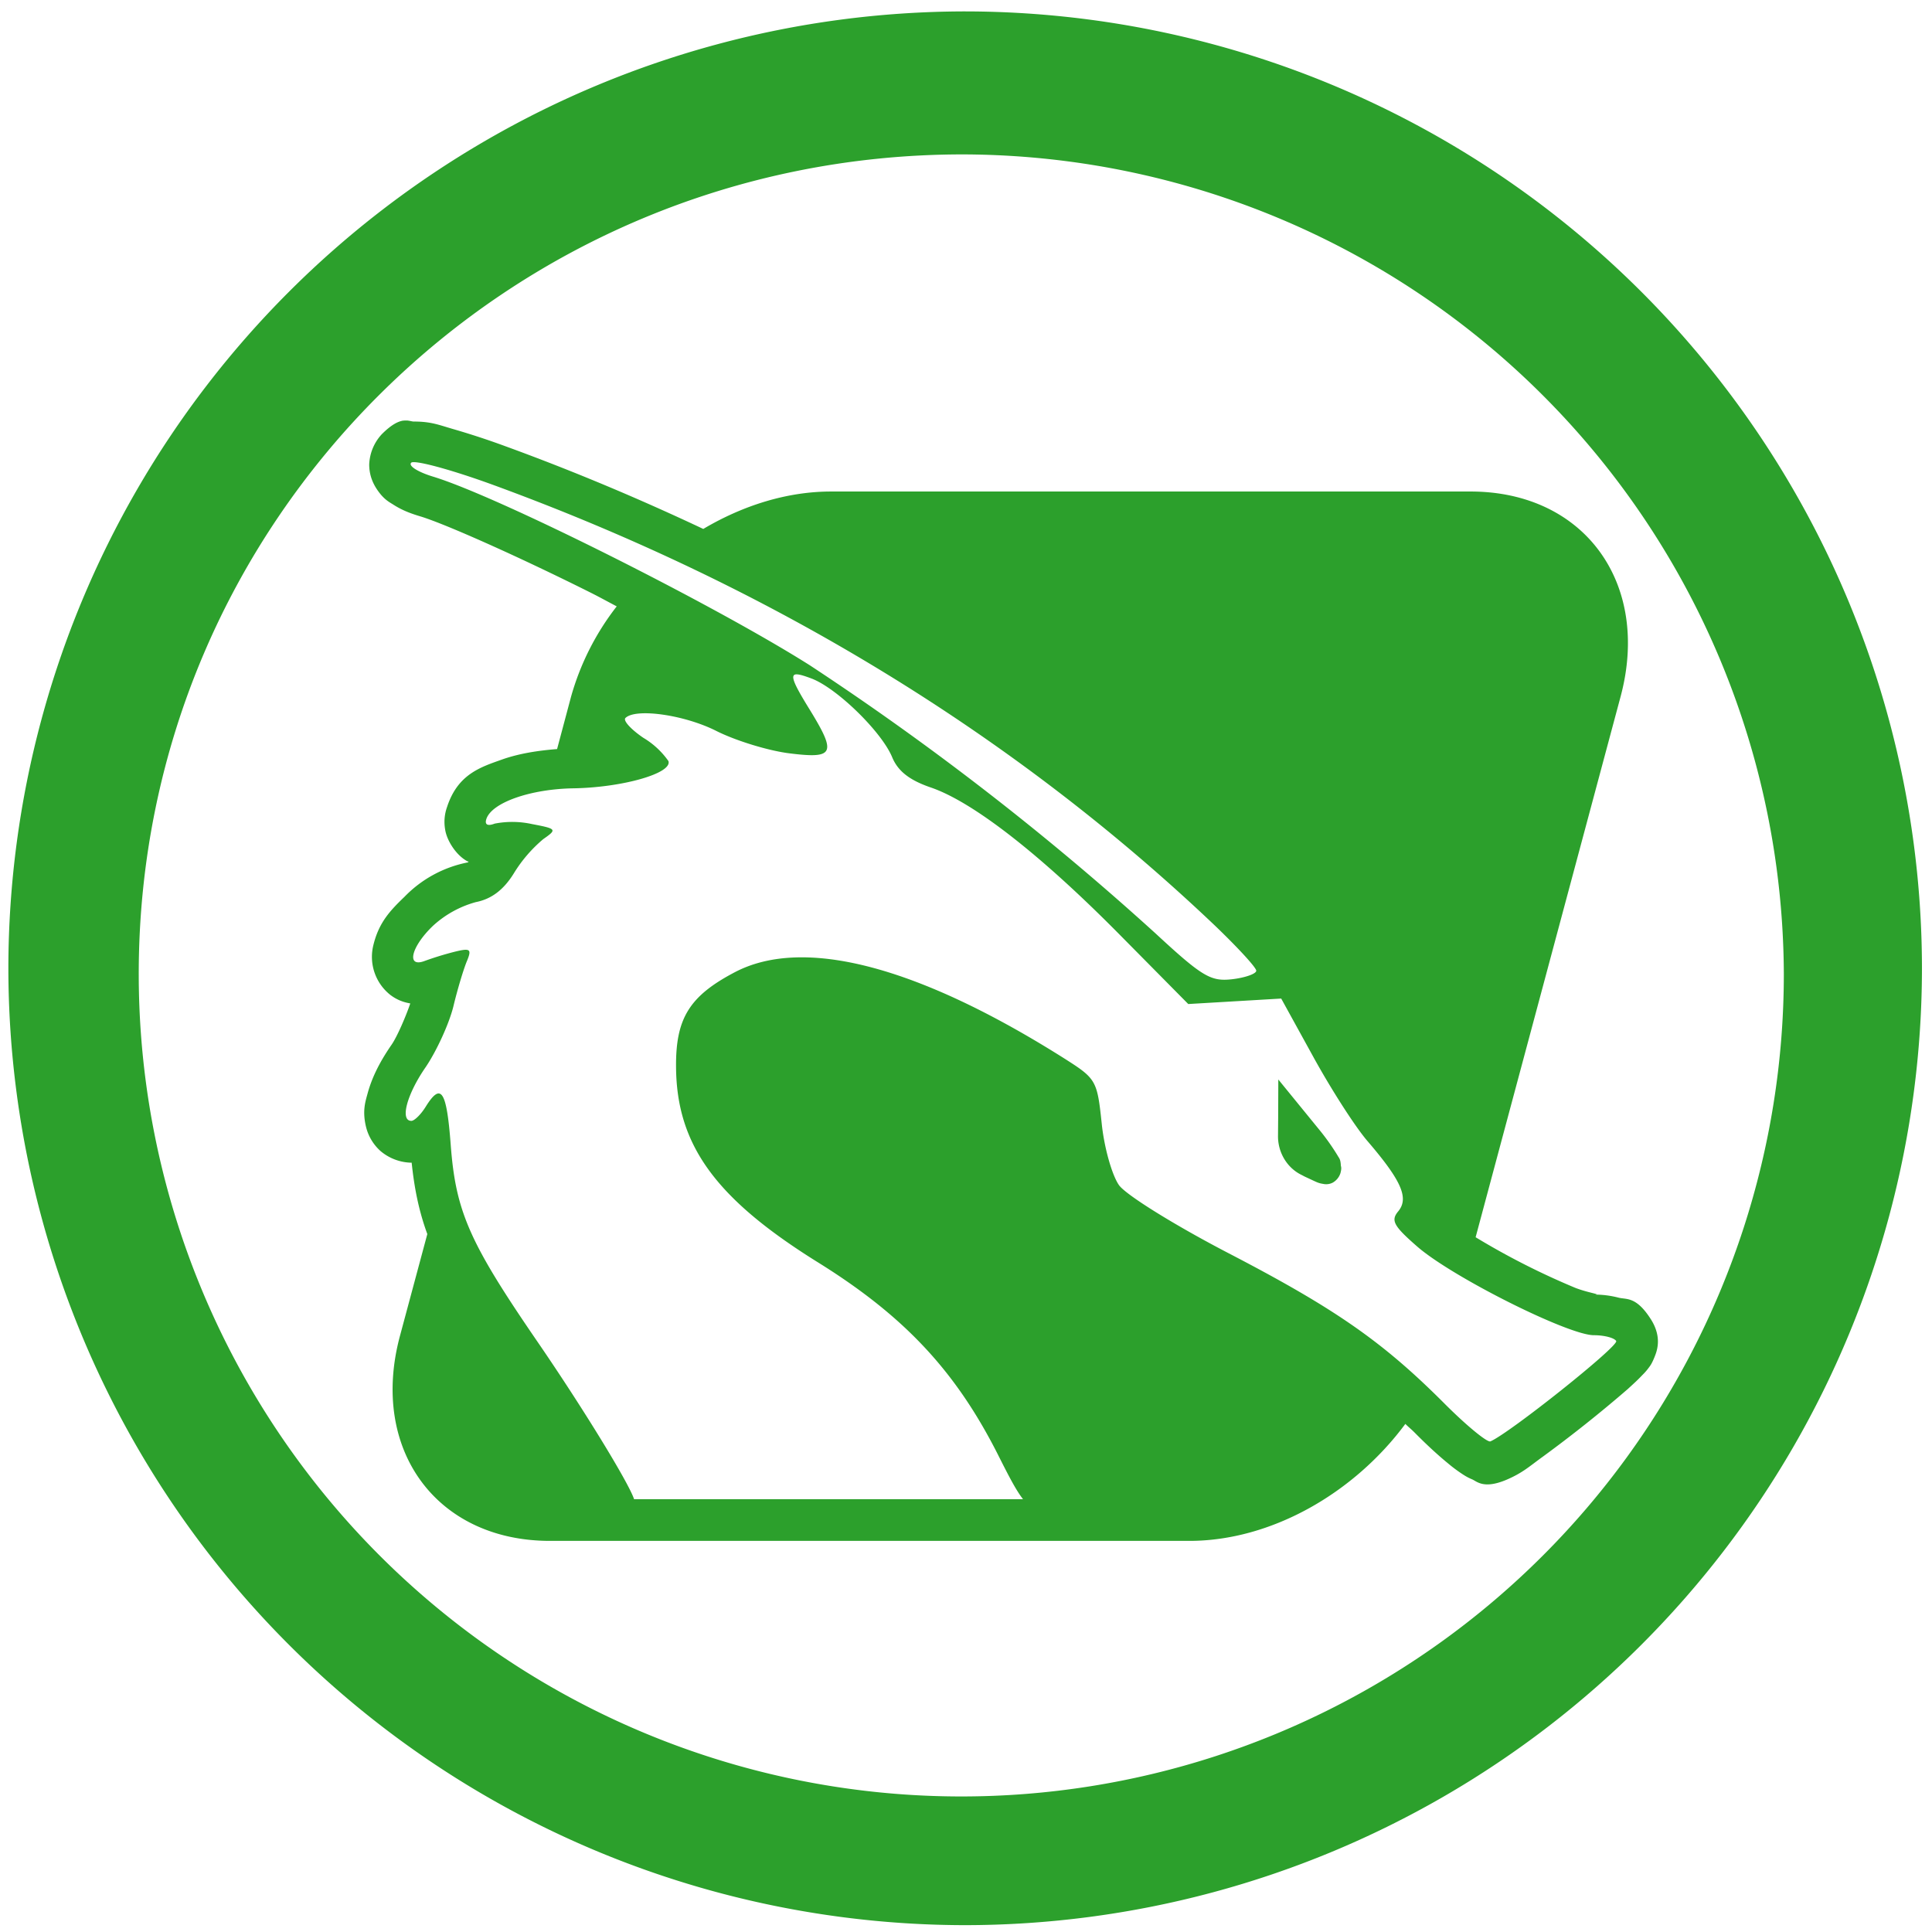 <?xml version="1.0" encoding="UTF-8" standalone="no"?>
<svg
   xmlns:dc="http://purl.org/dc/elements/1.1/"
   xmlns:cc="http://creativecommons.org/ns#"
   xmlns:rdf="http://www.w3.org/1999/02/22-rdf-syntax-ns#"
   xmlns:svg="http://www.w3.org/2000/svg"
   xmlns="http://www.w3.org/2000/svg"
   xmlns:sodipodi="http://sodipodi.sourceforge.net/DTD/sodipodi-0.dtd"
   xmlns:inkscape="http://www.inkscape.org/namespaces/inkscape"
   width="48"
   height="48"
   viewBox="0 0 12.7 12.7"
   version="1.1"
   id="svg4"
   sodipodi:docname="nethunter.svg"
   inkscape:version="0.92.5 (2060ec1f9f, 2020-04-08)">
  <defs
     id="defs8" />
  <sodipodi:namedview
     pagecolor="#ffffff"
     bordercolor="#666666"
     borderopacity="1"
     objecttolerance="10"
     gridtolerance="10"
     guidetolerance="10"
     inkscape:pageopacity="0"
     inkscape:pageshadow="2"
     inkscape:window-width="1085"
     inkscape:window-height="480"
     id="namedview6"
     showgrid="false"
     inkscape:zoom="4.9166667"
     inkscape:cx="2.1355932"
     inkscape:cy="24"
     inkscape:window-x="0"
     inkscape:window-y="25"
     inkscape:window-maximized="0"
     inkscape:current-layer="svg4" />
  <path
     d="M 6.34,0.075 A 6.295,6.295 0 0 0 0.055,6.36 6.295,6.295 0 0 0 6.34,12.655 6.295,6.295 0 0 0 12.634,6.36 6.295,6.295 0 0 0 6.34,0.075 Z m -0.011,0.94 a 5.408,5.408 0 0 1 5.397,5.387 5.407,5.407 0 0 1 -10.814,0 c 0,-2.987 2.43,-5.387 5.417,-5.387 z m -3.657,1.75 c -0.007,-0.002 -0.014,0 -0.022,0 C 2.617,2.77 2.573,2.791 2.51,2.854 A 0.31,0.31 0 0 0 2.427,3.053 c 0,0.073 0.026,0.125 0.047,0.158 0.043,0.066 0.077,0.085 0.108,0.104 0.06,0.039 0.116,0.06 0.183,0.08 0.158,0.048 0.634,0.259 1.116,0.5 0.06,0.03 0.114,0.06 0.173,0.091 a 1.723,1.723 0 0 0 -0.3,0.593 L 3.662,4.924 C 3.533,4.934 3.41,4.954 3.302,4.992 3.162,5.042 3.01,5.087 2.939,5.304 A 0.29,0.29 0 0 0 2.926,5.452 c 0.01,0.07 0.07,0.169 0.147,0.21 0.003,0.002 0.005,0 0.008,0.002 -0.002,0 -0.004,0.005 -0.006,0.005 A 0.79,0.79 0 0 0 2.659,5.895 C 2.562,5.988 2.491,6.065 2.455,6.21 A 0.319,0.319 0 0 0 2.567,6.541 C 2.614,6.576 2.657,6.589 2.697,6.596 2.67,6.676 2.612,6.812 2.575,6.866 2.499,6.976 2.445,7.08 2.415,7.193 2.399,7.25 2.383,7.307 2.405,7.403 A 0.314,0.314 0 0 0 2.502,7.567 0.324,0.324 0 0 0 2.704,7.643 L 2.706,7.642 c 0.017,0.163 0.046,0.315 0.103,0.47 l -0.18,0.67 c -0.2,0.746 0.24,1.347 0.986,1.347 h 4.203 c 0.539,0 1.083,-0.314 1.42,-0.769 0.02,0.02 0.039,0.035 0.06,0.056 0.079,0.08 0.155,0.15 0.22,0.203 A 1,1 0 0 0 9.613,9.69 c 0.017,0.011 0.034,0.022 0.065,0.035 0.03,0.013 0.075,0.065 0.223,0.003 0.108,-0.046 0.15,-0.087 0.24,-0.152 A 8.716,8.716 0 0 0 10.7,9.131 C 10.736,9.098 10.766,9.071 10.794,9.041 10.808,9.027 10.821,9.014 10.84,8.988 10.85,8.975 10.86,8.96 10.875,8.923 10.89,8.886 10.928,8.796 10.855,8.677 10.756,8.519 10.692,8.544 10.639,8.53 A 0.632,0.632 0 0 0 10.476,8.51 c 0.061,0 -0.032,-0.01 -0.12,-0.044 A 4.895,4.895 0 0 1 9.7,8.133 L 10.653,4.579 C 10.853,3.832 10.413,3.231 9.667,3.231 H 5.463 c -0.29,0 -0.58,0.092 -0.84,0.246 C 4.203,3.279 3.771,3.097 3.324,2.934 A 5.107,5.107 0 0 0 2.984,2.822 C 2.886,2.794 2.837,2.771 2.72,2.771 2.708,2.771 2.693,2.765 2.672,2.764 Z M 2.72,3.038 c 0.063,0 0.275,0.06 0.512,0.146 1.836,0.67 3.433,1.644 4.756,2.902 0.148,0.142 0.27,0.274 0.27,0.295 0,0.02 -0.072,0.046 -0.159,0.056 C 7.959,6.453 7.904,6.421 7.595,6.135 A 18.489,18.489 0 0 0 5.323,4.373 C 4.687,3.971 3.266,3.259 2.843,3.132 2.746,3.102 2.683,3.062 2.703,3.042 2.705,3.039 2.711,3.038 2.72,3.038 Z m 2.52,1.395 c 0.02,0.001 0.051,0.011 0.094,0.027 0.167,0.063 0.46,0.349 0.53,0.516 0.038,0.093 0.114,0.152 0.253,0.2 0.278,0.094 0.724,0.442 1.248,0.973 L 7.811,6.6 8.117,6.582 8.422,6.564 8.634,6.949 C 8.75,7.16 8.91,7.41 8.991,7.503 c 0.222,0.259 0.272,0.373 0.2,0.46 -0.05,0.06 -0.03,0.096 0.126,0.232 0.23,0.2 0.992,0.582 1.16,0.582 0.068,0 0.134,0.017 0.147,0.038 0.02,0.032 -0.702,0.607 -0.827,0.66 C 9.776,9.483 9.637,9.369 9.49,9.221 9.087,8.818 8.775,8.601 8.074,8.237 7.724,8.055 7.403,7.856 7.356,7.791 7.31,7.726 7.258,7.543 7.242,7.384 7.212,7.101 7.206,7.091 6.995,6.957 6.035,6.351 5.284,6.154 4.832,6.39 4.532,6.547 4.441,6.694 4.444,7.015 4.448,7.527 4.704,7.879 5.375,8.297 5.948,8.653 6.287,9.017 6.567,9.576 6.636,9.713 6.681,9.799 6.725,9.855 H 4.168 C 4.136,9.752 3.827,9.247 3.525,8.808 3.085,8.166 2.996,7.963 2.963,7.528 2.936,7.169 2.9,7.112 2.799,7.274 2.767,7.326 2.724,7.368 2.704,7.368 2.628,7.368 2.674,7.194 2.798,7.015 2.868,6.912 2.951,6.733 2.98,6.617 3.008,6.5 3.049,6.365 3.07,6.316 3.102,6.238 3.091,6.231 2.986,6.257 A 2.113,2.113 0 0 0 2.791,6.317 C 2.669,6.363 2.702,6.224 2.846,6.086 A 0.684,0.684 0 0 1 3.128,5.93 C 3.23,5.91 3.31,5.85 3.377,5.742 A 0.924,0.924 0 0 1 3.571,5.516 C 3.663,5.452 3.66,5.448 3.497,5.417 A 0.606,0.606 0 0 0 3.252,5.414 C 3.205,5.432 3.185,5.421 3.197,5.384 3.232,5.276 3.487,5.186 3.772,5.182 4.095,5.176 4.42,5.083 4.394,5.003 A 0.537,0.537 0 0 0 4.229,4.85 C 4.148,4.795 4.095,4.737 4.111,4.72 4.178,4.653 4.501,4.699 4.711,4.806 4.837,4.869 5.051,4.935 5.189,4.952 5.484,4.989 5.5,4.954 5.324,4.667 5.222,4.502 5.191,4.437 5.232,4.433 a 0.03,0.03 0 0 1 0.008,0 z M 8.403,7.096 8.402,7.348 8.401,7.47 c 0,0.107 0.06,0.208 0.156,0.254 l 0.019,0.01 0.06,0.028 c 0.02,0.009 0.033,0.016 0.06,0.02 A 0.095,0.095 0 0 0 8.759,7.775 0.11,0.11 0 0 0 8.811,7.713 C 8.821,7.677 8.815,7.67 8.814,7.661 8.812,7.618 8.802,7.613 8.794,7.598 A 1.505,1.505 0 0 0 8.677,7.432 Z"
     id="path2"
     inkscape:connector-curvature="0"
     style="fill:#2ca02c" />
</svg>
